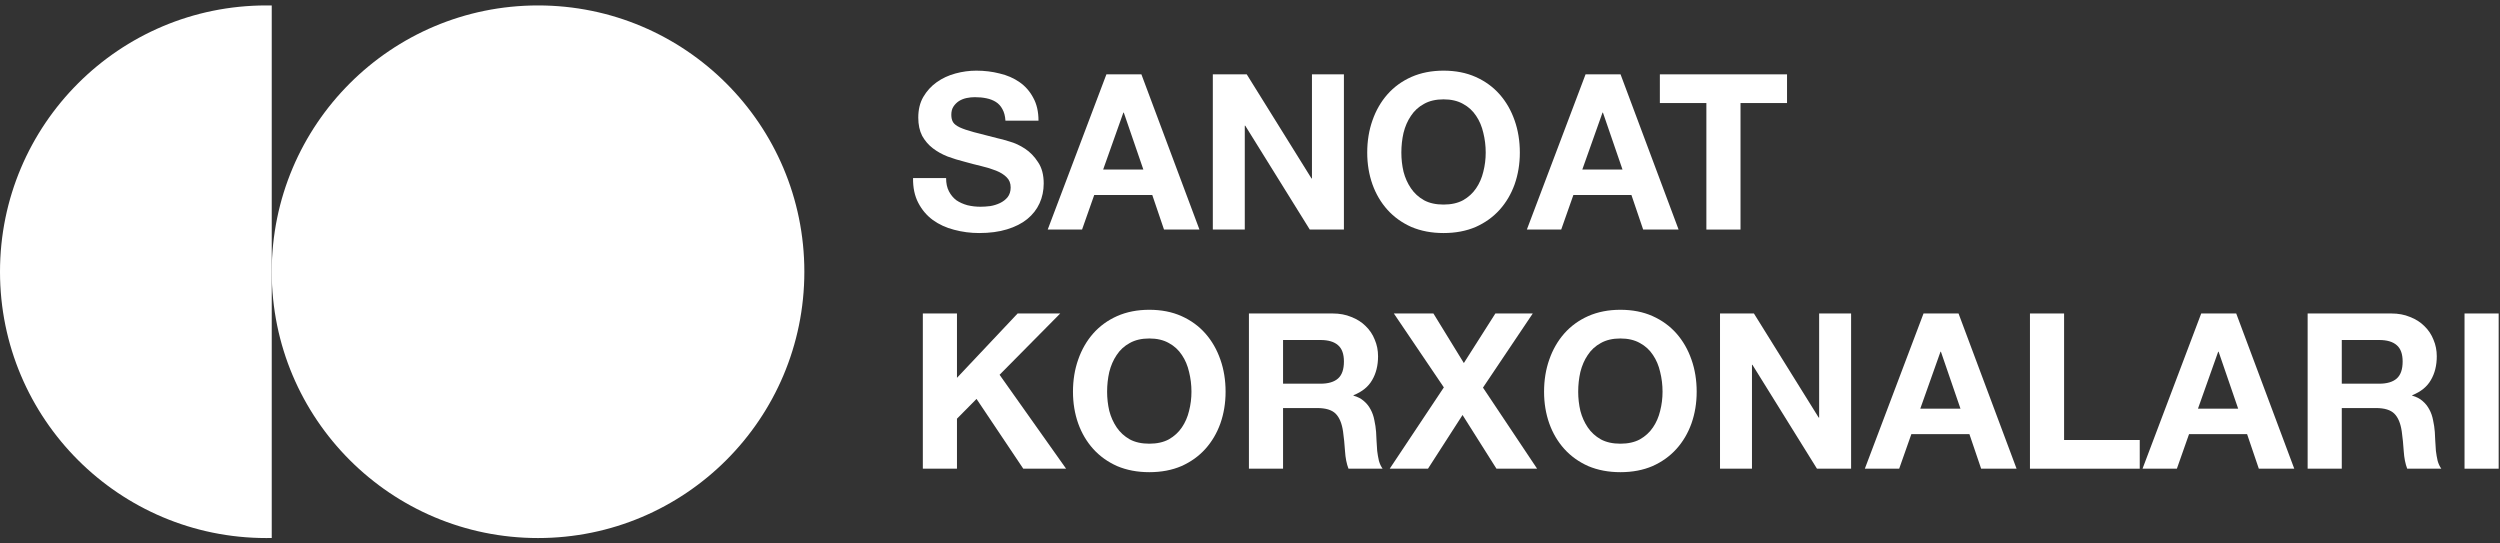 <svg width="230" height="50" viewBox="0 0 230 50" fill="none" xmlns="http://www.w3.org/2000/svg">
<rect x="0" y="0" width="230" height="50" fill="#333333" stroke="none"/>
<path fill-rule="evenodd" clip-rule="evenodd" d="M25 0.505C24.834 0.502 24.667 0.5 24.5 0.5C10.969 0.5 0 11.469 0 25C0 38.531 10.969 49.5 24.5 49.5C24.667 49.5 24.834 49.498 25 49.495V0.505Z" fill="white"/>
<circle cx="49.5" cy="25" r="24.5" fill="white"/>
<path d="M87.041 16.38C87.041 16.86 87.127 17.267 87.301 17.6C87.474 17.933 87.701 18.207 87.981 18.42C88.274 18.62 88.614 18.773 89.001 18.88C89.387 18.973 89.787 19.02 90.201 19.02C90.481 19.02 90.781 19 91.101 18.96C91.421 18.907 91.721 18.813 92.001 18.68C92.281 18.547 92.514 18.367 92.701 18.14C92.887 17.9 92.981 17.6 92.981 17.24C92.981 16.853 92.854 16.54 92.601 16.3C92.361 16.06 92.041 15.86 91.641 15.7C91.241 15.54 90.787 15.4 90.281 15.28C89.774 15.16 89.261 15.027 88.741 14.88C88.207 14.747 87.687 14.587 87.181 14.4C86.674 14.2 86.221 13.947 85.821 13.64C85.421 13.333 85.094 12.953 84.841 12.5C84.601 12.033 84.481 11.473 84.481 10.82C84.481 10.087 84.634 9.453 84.941 8.92C85.261 8.373 85.674 7.92 86.181 7.56C86.687 7.2 87.261 6.933 87.901 6.76C88.541 6.587 89.181 6.5 89.821 6.5C90.567 6.5 91.281 6.587 91.961 6.76C92.654 6.92 93.267 7.187 93.801 7.56C94.334 7.933 94.754 8.413 95.061 9C95.381 9.573 95.541 10.273 95.541 11.1H92.501C92.474 10.673 92.381 10.32 92.221 10.04C92.074 9.76 91.874 9.54 91.621 9.38C91.367 9.22 91.074 9.107 90.741 9.04C90.421 8.973 90.067 8.94 89.681 8.94C89.427 8.94 89.174 8.967 88.921 9.02C88.667 9.073 88.434 9.167 88.221 9.3C88.021 9.433 87.854 9.6 87.721 9.8C87.587 10 87.521 10.253 87.521 10.56C87.521 10.84 87.574 11.067 87.681 11.24C87.787 11.413 87.994 11.573 88.301 11.72C88.621 11.867 89.054 12.013 89.601 12.16C90.161 12.307 90.887 12.493 91.781 12.72C92.047 12.773 92.414 12.873 92.881 13.02C93.361 13.153 93.834 13.373 94.301 13.68C94.767 13.987 95.167 14.4 95.501 14.92C95.847 15.427 96.021 16.08 96.021 16.88C96.021 17.533 95.894 18.14 95.641 18.7C95.387 19.26 95.007 19.747 94.501 20.16C94.007 20.56 93.387 20.873 92.641 21.1C91.907 21.327 91.054 21.44 90.081 21.44C89.294 21.44 88.527 21.34 87.781 21.14C87.047 20.953 86.394 20.653 85.821 20.24C85.261 19.827 84.814 19.3 84.481 18.66C84.147 18.02 83.987 17.26 84.001 16.38H87.041Z" fill="white"/>
<path d="M101.489 15.6H105.189L103.389 10.36H103.349L101.489 15.6ZM101.789 6.84H105.009L110.349 21.12H107.089L106.009 17.94H100.669L99.549 21.12H96.389L101.789 6.84Z" fill="white"/>
<path d="M111.58 6.84H114.7L120.66 16.42H120.7V6.84H123.64V21.12H120.5L114.56 11.56H114.52V21.12H111.58V6.84Z" fill="white"/>
<path d="M128.925 14.04C128.925 14.64 128.991 15.227 129.125 15.8C129.271 16.36 129.498 16.867 129.805 17.32C130.111 17.773 130.511 18.14 131.005 18.42C131.498 18.687 132.098 18.82 132.805 18.82C133.511 18.82 134.111 18.687 134.605 18.42C135.098 18.14 135.498 17.773 135.805 17.32C136.111 16.867 136.331 16.36 136.465 15.8C136.611 15.227 136.685 14.64 136.685 14.04C136.685 13.413 136.611 12.807 136.465 12.22C136.331 11.633 136.111 11.113 135.805 10.66C135.498 10.193 135.098 9.827 134.605 9.56C134.111 9.28 133.511 9.14 132.805 9.14C132.098 9.14 131.498 9.28 131.005 9.56C130.511 9.827 130.111 10.193 129.805 10.66C129.498 11.113 129.271 11.633 129.125 12.22C128.991 12.807 128.925 13.413 128.925 14.04ZM125.785 14.04C125.785 12.973 125.945 11.987 126.265 11.08C126.585 10.16 127.045 9.36 127.645 8.68C128.245 8 128.978 7.467 129.845 7.08C130.725 6.693 131.711 6.5 132.805 6.5C133.911 6.5 134.898 6.693 135.765 7.08C136.631 7.467 137.365 8 137.965 8.68C138.565 9.36 139.025 10.16 139.345 11.08C139.665 11.987 139.825 12.973 139.825 14.04C139.825 15.08 139.665 16.053 139.345 16.96C139.025 17.853 138.565 18.633 137.965 19.3C137.365 19.967 136.631 20.493 135.765 20.88C134.898 21.253 133.911 21.44 132.805 21.44C131.711 21.44 130.725 21.253 129.845 20.88C128.978 20.493 128.245 19.967 127.645 19.3C127.045 18.633 126.585 17.853 126.265 16.96C125.945 16.053 125.785 15.08 125.785 14.04Z" fill="white"/>
<path d="M145.571 15.6H149.271L147.471 10.36H147.431L145.571 15.6ZM145.871 6.84H149.091L154.431 21.12H151.171L150.091 17.94H144.751L143.631 21.12H140.471L145.871 6.84Z" fill="white"/>
<path d="M156.987 9.48H152.707V6.84H164.407V9.48H160.127V21.12H156.987V9.48Z" fill="white"/>
<path d="M84.901 28.84H88.041V34.76L93.621 28.84H97.541L91.961 34.48L98.081 43.12H94.141L89.841 36.7L88.041 38.52V43.12H84.901V28.84Z" fill="white"/>
<path d="M101.854 36.04C101.854 36.64 101.921 37.227 102.054 37.8C102.201 38.36 102.428 38.867 102.734 39.32C103.041 39.773 103.441 40.14 103.934 40.42C104.428 40.687 105.028 40.82 105.734 40.82C106.441 40.82 107.041 40.687 107.534 40.42C108.028 40.14 108.428 39.773 108.734 39.32C109.041 38.867 109.261 38.36 109.394 37.8C109.541 37.227 109.614 36.64 109.614 36.04C109.614 35.413 109.541 34.807 109.394 34.22C109.261 33.633 109.041 33.113 108.734 32.66C108.428 32.193 108.028 31.827 107.534 31.56C107.041 31.28 106.441 31.14 105.734 31.14C105.028 31.14 104.428 31.28 103.934 31.56C103.441 31.827 103.041 32.193 102.734 32.66C102.428 33.113 102.201 33.633 102.054 34.22C101.921 34.807 101.854 35.413 101.854 36.04ZM98.714 36.04C98.714 34.973 98.874 33.987 99.194 33.08C99.514 32.16 99.974 31.36 100.574 30.68C101.174 30 101.908 29.467 102.774 29.08C103.654 28.693 104.641 28.5 105.734 28.5C106.841 28.5 107.828 28.693 108.694 29.08C109.561 29.467 110.294 30 110.894 30.68C111.494 31.36 111.954 32.16 112.274 33.08C112.594 33.987 112.754 34.973 112.754 36.04C112.754 37.08 112.594 38.053 112.274 38.96C111.954 39.853 111.494 40.633 110.894 41.3C110.294 41.967 109.561 42.493 108.694 42.88C107.828 43.253 106.841 43.44 105.734 43.44C104.641 43.44 103.654 43.253 102.774 42.88C101.908 42.493 101.174 41.967 100.574 41.3C99.974 40.633 99.514 39.853 99.194 38.96C98.874 38.053 98.714 37.08 98.714 36.04Z" fill="white"/>
<path d="M118.041 35.3H121.481C122.201 35.3 122.741 35.14 123.101 34.82C123.461 34.5 123.641 33.98 123.641 33.26C123.641 32.567 123.461 32.067 123.101 31.76C122.741 31.44 122.201 31.28 121.481 31.28H118.041V35.3ZM114.901 28.84H122.601C123.241 28.84 123.814 28.947 124.321 29.16C124.841 29.36 125.281 29.64 125.641 30C126.014 30.36 126.294 30.78 126.481 31.26C126.681 31.727 126.781 32.233 126.781 32.78C126.781 33.62 126.601 34.347 126.241 34.96C125.894 35.573 125.321 36.04 124.521 36.36V36.4C124.907 36.507 125.227 36.673 125.481 36.9C125.734 37.113 125.941 37.373 126.101 37.68C126.261 37.973 126.374 38.3 126.441 38.66C126.521 39.02 126.574 39.38 126.601 39.74C126.614 39.967 126.627 40.233 126.641 40.54C126.654 40.847 126.674 41.16 126.701 41.48C126.741 41.8 126.794 42.107 126.861 42.4C126.941 42.68 127.054 42.92 127.201 43.12H124.061C123.887 42.667 123.781 42.127 123.741 41.5C123.701 40.873 123.641 40.273 123.561 39.7C123.454 38.953 123.227 38.407 122.881 38.06C122.534 37.713 121.967 37.54 121.181 37.54H118.041V43.12H114.901V28.84Z" fill="white"/>
<path d="M132.834 35.64L128.234 28.84H131.874L134.674 33.4L137.574 28.84H141.014L136.434 35.66L141.414 43.12H137.674L134.554 38.18L131.374 43.12H127.854L132.834 35.64Z" fill="white"/>
<path d="M145.194 36.04C145.194 36.64 145.261 37.227 145.394 37.8C145.541 38.36 145.768 38.867 146.074 39.32C146.381 39.773 146.781 40.14 147.274 40.42C147.768 40.687 148.368 40.82 149.074 40.82C149.781 40.82 150.381 40.687 150.874 40.42C151.368 40.14 151.768 39.773 152.074 39.32C152.381 38.867 152.601 38.36 152.734 37.8C152.881 37.227 152.954 36.64 152.954 36.04C152.954 35.413 152.881 34.807 152.734 34.22C152.601 33.633 152.381 33.113 152.074 32.66C151.768 32.193 151.368 31.827 150.874 31.56C150.381 31.28 149.781 31.14 149.074 31.14C148.368 31.14 147.768 31.28 147.274 31.56C146.781 31.827 146.381 32.193 146.074 32.66C145.768 33.113 145.541 33.633 145.394 34.22C145.261 34.807 145.194 35.413 145.194 36.04ZM142.054 36.04C142.054 34.973 142.214 33.987 142.534 33.08C142.854 32.16 143.314 31.36 143.914 30.68C144.514 30 145.248 29.467 146.114 29.08C146.994 28.693 147.981 28.5 149.074 28.5C150.181 28.5 151.168 28.693 152.034 29.08C152.901 29.467 153.634 30 154.234 30.68C154.834 31.36 155.294 32.16 155.614 33.08C155.934 33.987 156.094 34.973 156.094 36.04C156.094 37.08 155.934 38.053 155.614 38.96C155.294 39.853 154.834 40.633 154.234 41.3C153.634 41.967 152.901 42.493 152.034 42.88C151.168 43.253 150.181 43.44 149.074 43.44C147.981 43.44 146.994 43.253 146.114 42.88C145.248 42.493 144.514 41.967 143.914 41.3C143.314 40.633 142.854 39.853 142.534 38.96C142.214 38.053 142.054 37.08 142.054 36.04Z" fill="white"/>
<path d="M158.241 28.84H161.361L167.321 38.42H167.361V28.84H170.301V43.12H167.161L161.221 33.56H161.181V43.12H158.241V28.84Z" fill="white"/>
<path d="M176.665 37.6H180.365L178.565 32.36H178.525L176.665 37.6ZM176.965 28.84H180.185L185.525 43.12H182.265L181.185 39.94H175.845L174.725 43.12H171.565L176.965 28.84Z" fill="white"/>
<path d="M186.756 28.84H189.896V40.48H196.856V43.12H186.756V28.84Z" fill="white"/>
<path d="M202.212 37.6H205.912L204.112 32.36H204.072L202.212 37.6ZM202.512 28.84H205.732L211.072 43.12H207.812L206.732 39.94H201.392L200.272 43.12H197.112L202.512 28.84Z" fill="white"/>
<path d="M215.443 35.3H218.883C219.603 35.3 220.143 35.14 220.503 34.82C220.863 34.5 221.043 33.98 221.043 33.26C221.043 32.567 220.863 32.067 220.503 31.76C220.143 31.44 219.603 31.28 218.883 31.28H215.443V35.3ZM212.303 28.84H220.003C220.643 28.84 221.216 28.947 221.723 29.16C222.243 29.36 222.683 29.64 223.043 30C223.416 30.36 223.696 30.78 223.883 31.26C224.083 31.727 224.183 32.233 224.183 32.78C224.183 33.62 224.003 34.347 223.643 34.96C223.296 35.573 222.723 36.04 221.923 36.36V36.4C222.31 36.507 222.63 36.673 222.883 36.9C223.136 37.113 223.343 37.373 223.503 37.68C223.663 37.973 223.776 38.3 223.843 38.66C223.923 39.02 223.976 39.38 224.003 39.74C224.016 39.967 224.03 40.233 224.043 40.54C224.056 40.847 224.076 41.16 224.103 41.48C224.143 41.8 224.196 42.107 224.263 42.4C224.343 42.68 224.456 42.92 224.603 43.12H221.463C221.29 42.667 221.183 42.127 221.143 41.5C221.103 40.873 221.043 40.273 220.963 39.7C220.856 38.953 220.63 38.407 220.283 38.06C219.936 37.713 219.37 37.54 218.583 37.54H215.443V43.12H212.303V28.84Z" fill="white"/>
<path d="M226.737 28.84H229.877V43.12H226.737V28.84Z" fill="white"/>
</svg>
